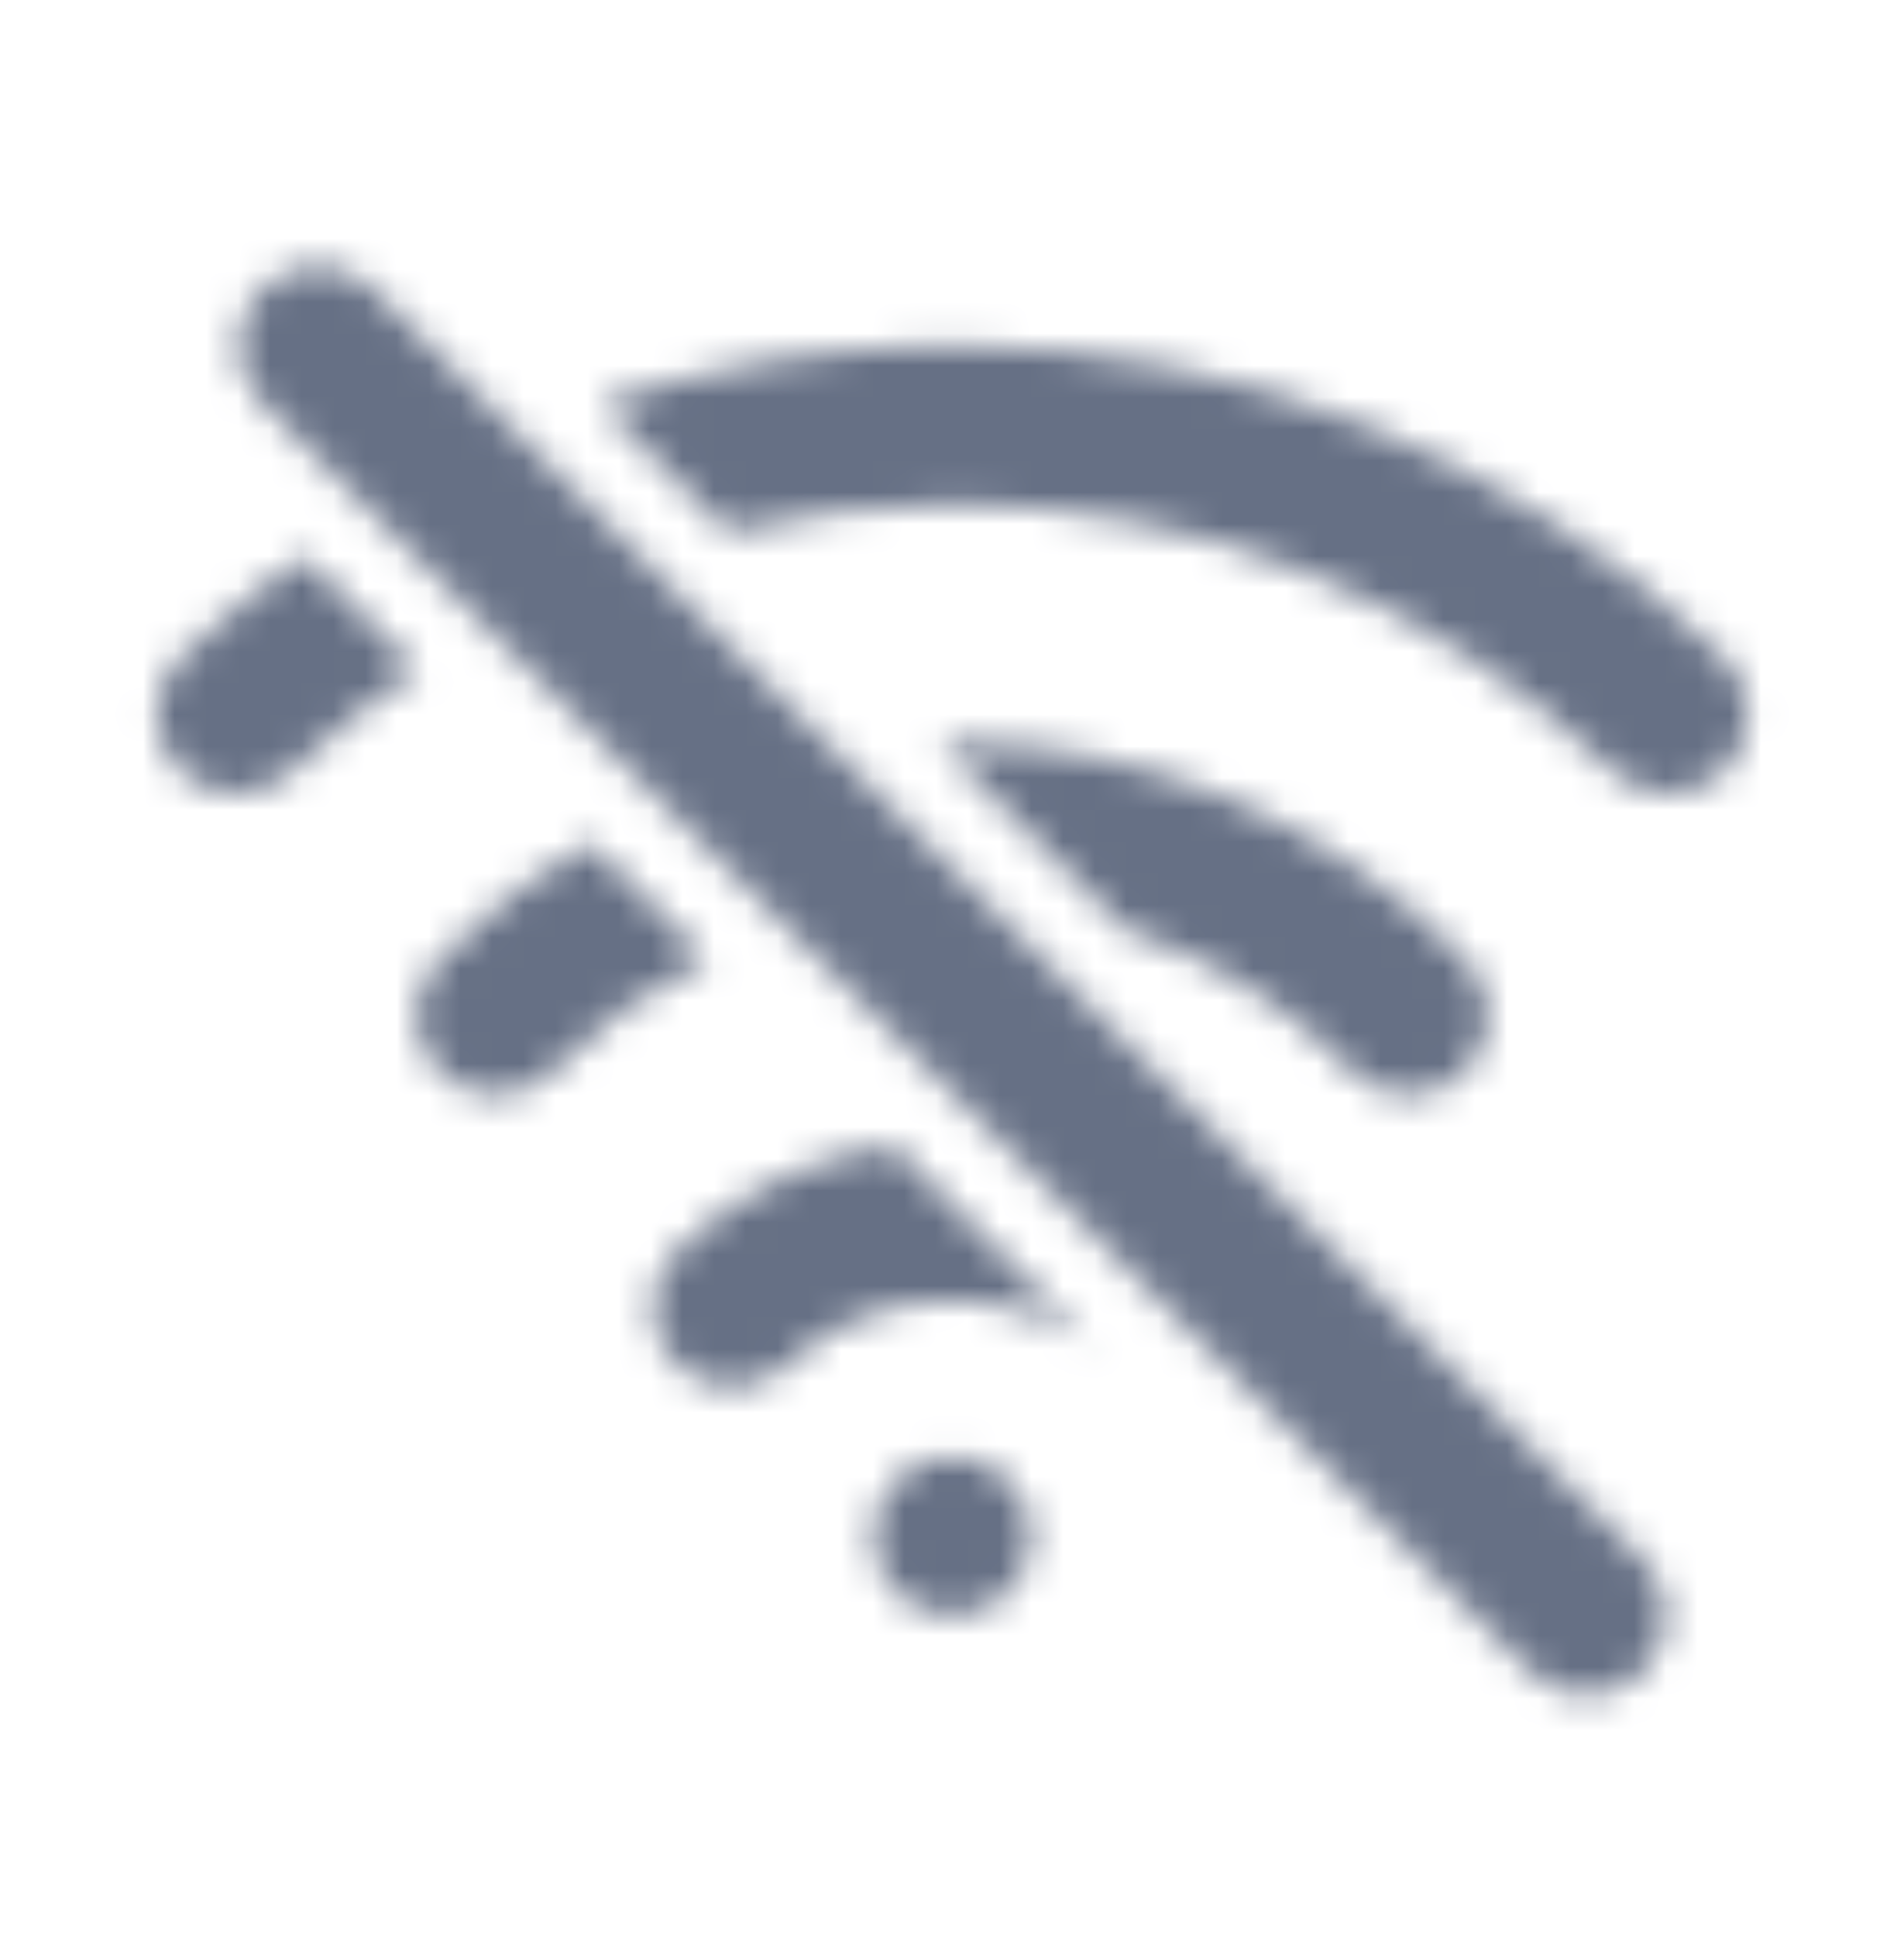 <svg width="60" height="61" viewBox="0 0 60 61" fill="none" xmlns="http://www.w3.org/2000/svg">
<mask id="mask0_2335_10521" style="mask-type:luminance" maskUnits="userSpaceOnUse" x="4" y="8" width="52" height="46">
<path fill-rule="evenodd" clip-rule="evenodd" d="M31.101 28.44L26.371 23.71L20.216 17.553L16.339 13.678L11.779 9.118C10.801 8.14 9.219 8.14 8.241 9.118C7.266 10.093 7.266 11.675 8.241 12.653L11.681 16.093L15.334 19.743L20.919 25.328L24.784 29.193L31.631 36.04L38.614 43.023L48.241 52.653C48.731 53.14 49.371 53.385 50.009 53.385C50.649 53.385 51.289 53.14 51.779 52.653C52.754 51.675 52.754 50.093 51.779 49.118L31.101 28.44ZM30.007 45.884C28.625 45.884 27.507 47.004 27.507 48.384C27.507 49.764 28.625 50.884 30.007 50.884C31.39 50.884 32.507 49.764 32.507 48.384C32.507 47.004 31.39 45.884 30.007 45.884ZM30.006 10.884C39.127 10.884 47.759 14.372 54.319 20.707C55.312 21.664 55.339 23.249 54.382 24.242C53.892 24.749 53.236 25.004 52.584 25.004C51.959 25.004 51.331 24.772 50.846 24.302C45.221 18.874 37.822 15.884 30.006 15.884C27.599 15.884 25.236 16.202 22.947 16.752L18.909 12.714C22.449 11.534 26.179 10.884 30.006 10.884ZM9.569 17.516C8.221 18.491 6.914 19.533 5.696 20.706C4.704 21.666 4.676 23.248 5.634 24.241C6.594 25.236 8.181 25.263 9.169 24.303C10.409 23.106 11.749 22.048 13.149 21.093L9.569 17.516ZM44.4 34.491C43.745 34.491 43.09 34.236 42.6 33.729C40.62 31.676 38.158 30.164 35.478 29.281L29.605 23.406C29.668 23.405 29.731 23.4 29.794 23.395L29.794 23.395H29.794H29.794C29.866 23.39 29.939 23.384 30.013 23.384C36.083 23.384 41.983 25.889 46.198 30.254C47.155 31.249 47.13 32.831 46.135 33.789C45.653 34.259 45.025 34.491 44.4 34.491ZM18.587 26.535C16.852 27.555 15.235 28.79 13.822 30.255C12.865 31.247 12.892 32.832 13.885 33.79C14.875 34.75 16.46 34.722 17.42 33.727C18.825 32.272 20.48 31.105 22.272 30.22L18.587 26.535ZM21.268 42.927C20.311 41.935 20.338 40.352 21.331 39.392C23.211 37.575 25.578 36.452 28.123 36.065L34.416 42.36C31.561 40.322 27.366 40.515 24.803 42.987C23.814 43.95 22.229 43.922 21.268 42.927Z" fill="white"/>
</mask>
<g mask="url(#mask0_2335_10521)">
<rect x="0.008" y="0.885" width="60" height="60" fill="#667085"/>
</g>
</svg>
